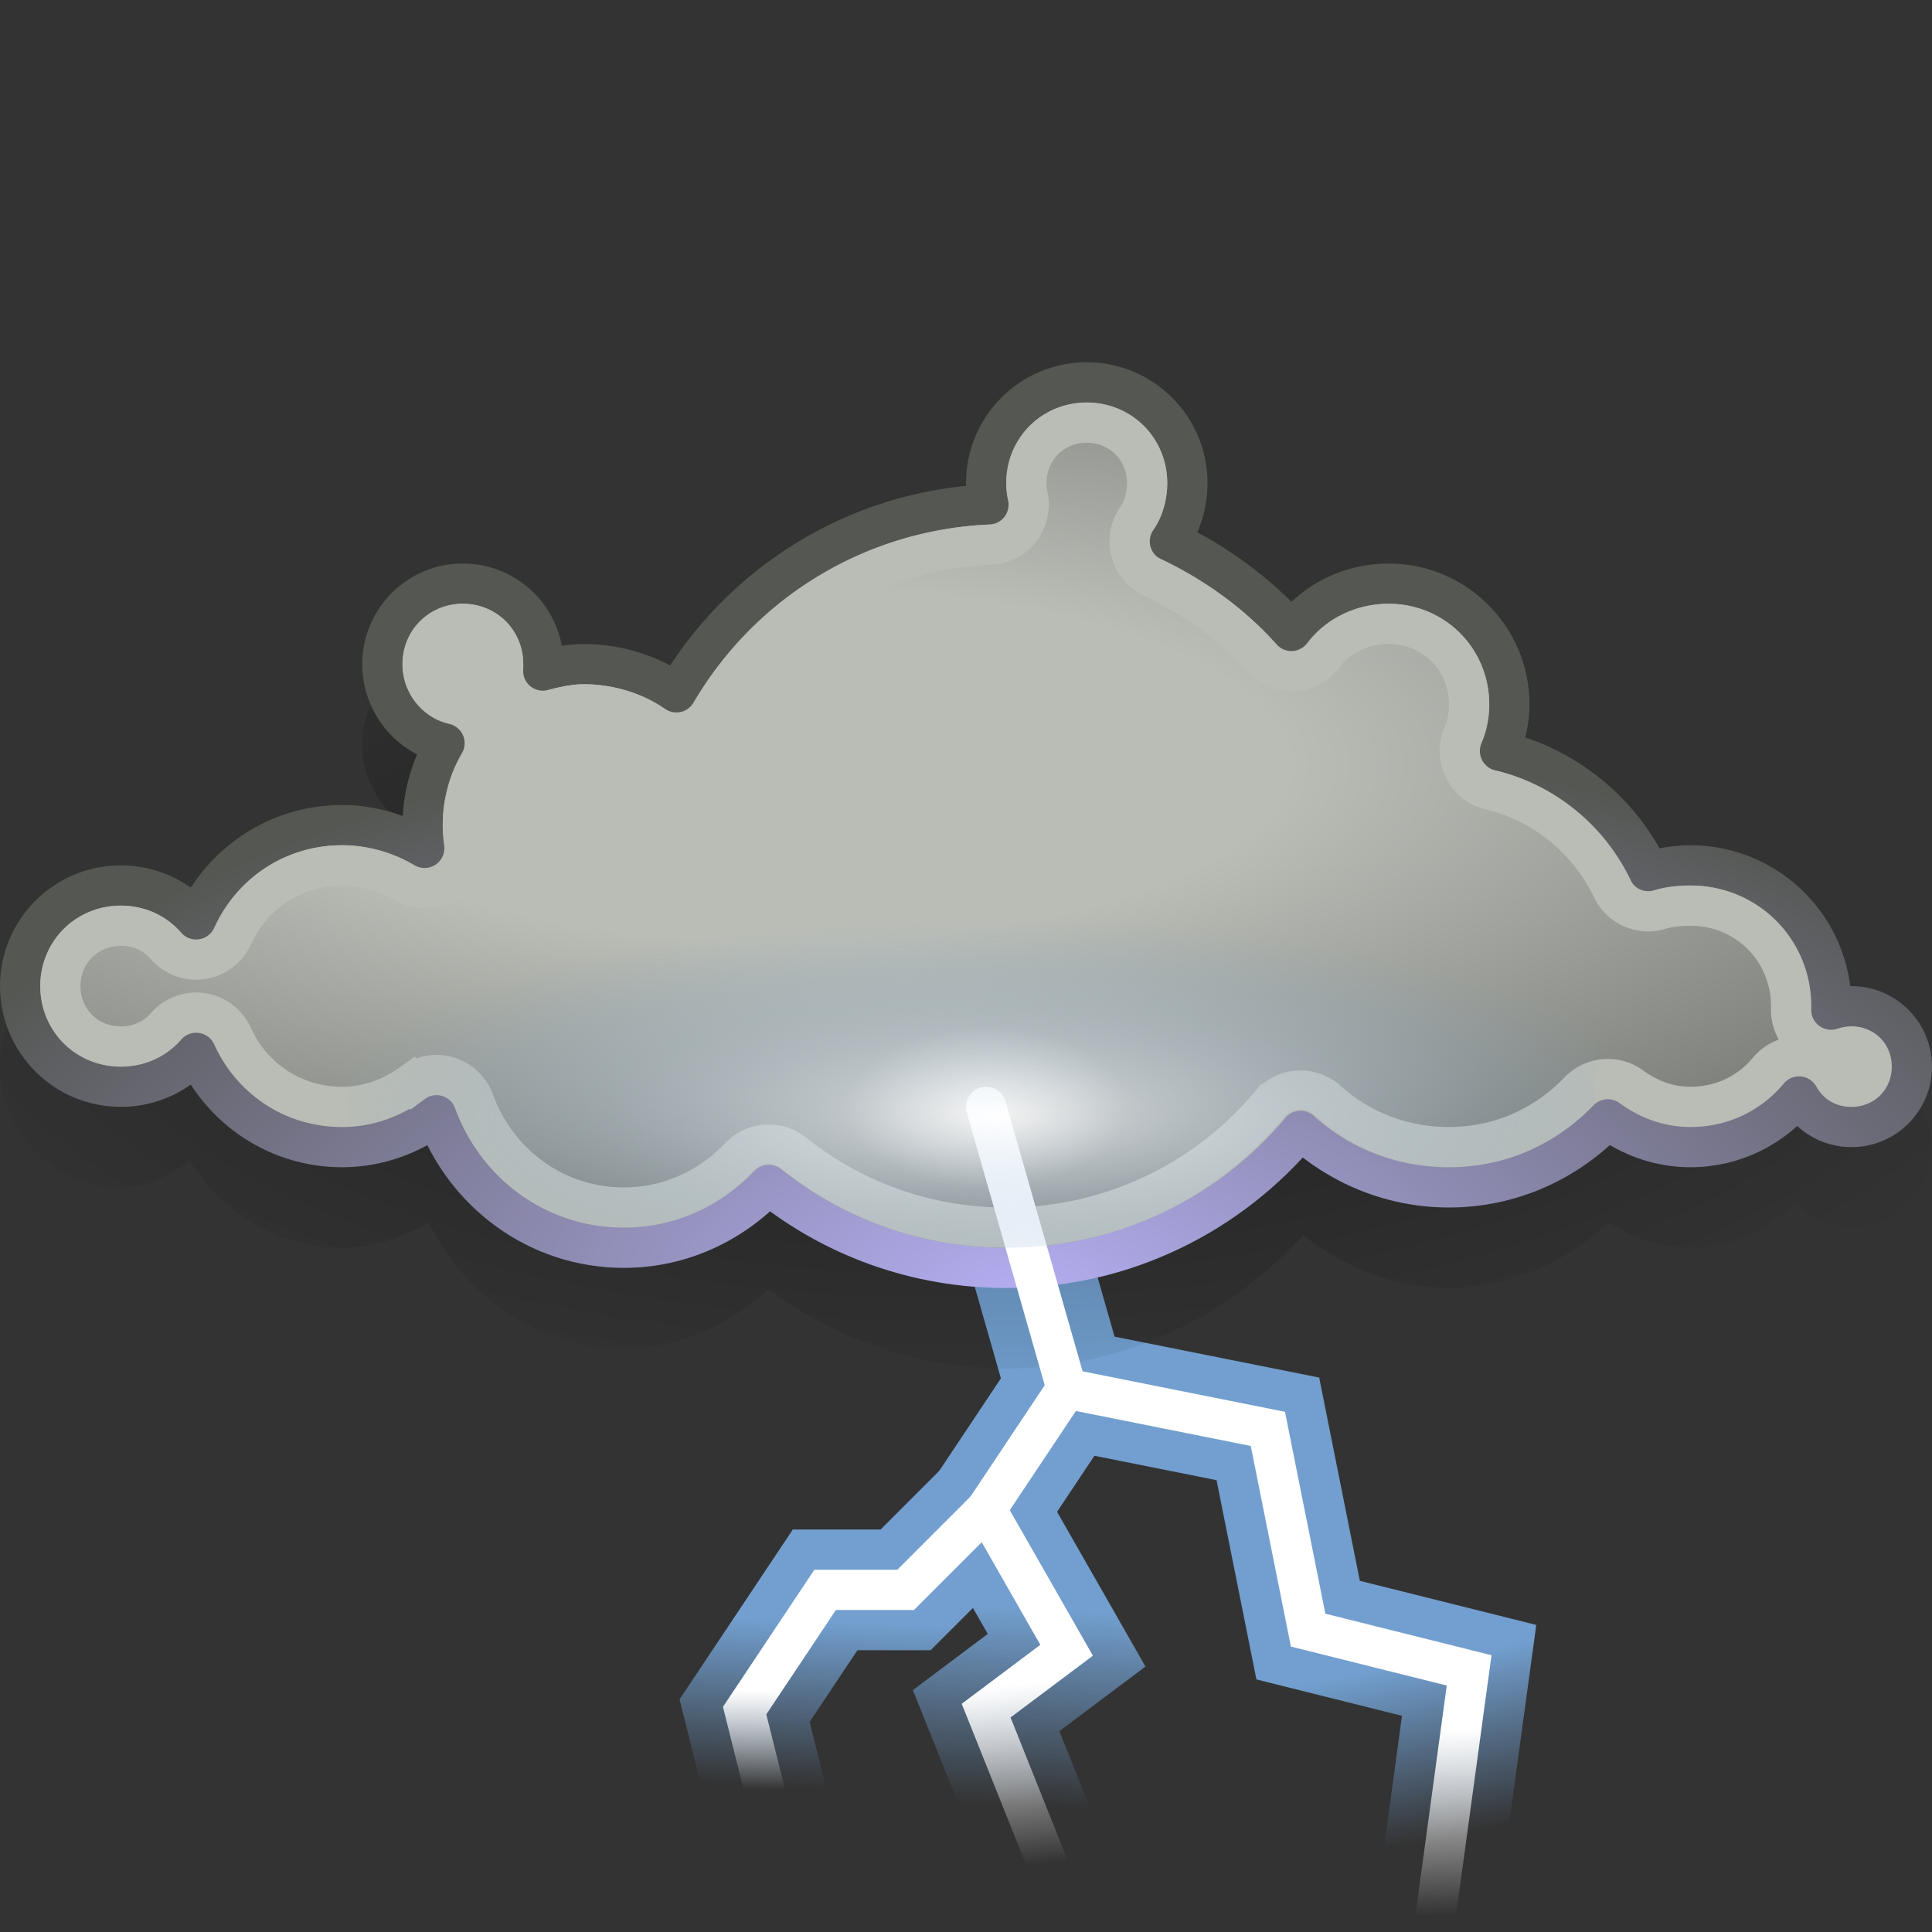 <?xml version="1.0" encoding="UTF-8" standalone="no"?>
<!-- Created with Inkscape (http://www.inkscape.org/) -->

<svg
   xmlns:svg="http://www.w3.org/2000/svg"
   xmlns="http://www.w3.org/2000/svg"
   xmlns:xlink="http://www.w3.org/1999/xlink"
   version="1.1"
   width="48"
   height="48"
   id="svg1306">
  <rect width="100%" height="100%" fill="#333333" stroke="none"/>
  <defs
     id="defs1308">
    <linearGradient
       id="linearGradient2810">
      <stop
         id="stop2812"
         style="stop-color:#b3adf0;stop-opacity:1"
         offset="0" />
      <stop
         id="stop2814"
         style="stop-color:#555753;stop-opacity:1"
         offset="1" />
    </linearGradient>
    <linearGradient
       id="linearGradient3551">
      <stop
         id="stop3553"
         style="stop-color:white;stop-opacity:1"
         offset="0" />
      <stop
         id="stop3555"
         style="stop-color:#729fcf;stop-opacity:0"
         offset="1" />
    </linearGradient>
    <linearGradient
       id="linearGradient3512">
      <stop
         id="stop3514"
         style="stop-color:white;stop-opacity:1"
         offset="0" />
      <stop
         id="stop3516"
         style="stop-color:white;stop-opacity:0"
         offset="1" />
    </linearGradient>
    <linearGradient
       id="linearGradient3502">
      <stop
         id="stop3504"
         style="stop-color:white;stop-opacity:1"
         offset="0" />
      <stop
         id="stop3506"
         style="stop-color:white;stop-opacity:0"
         offset="1" />
    </linearGradient>
    <linearGradient
       id="linearGradient3494">
      <stop
         id="stop3496"
         style="stop-color:#729fcf;stop-opacity:1"
         offset="0" />
      <stop
         id="stop3498"
         style="stop-color:#729fcf;stop-opacity:0"
         offset="1" />
    </linearGradient>
    <linearGradient
       id="linearGradient3486">
      <stop
         id="stop3488"
         style="stop-color:white;stop-opacity:1"
         offset="0" />
      <stop
         id="stop3490"
         style="stop-color:white;stop-opacity:0"
         offset="1" />
    </linearGradient>
    <linearGradient
       id="linearGradient3478">
      <stop
         id="stop3480"
         style="stop-color:#729fcf;stop-opacity:1"
         offset="0" />
      <stop
         id="stop3482"
         style="stop-color:#729fcf;stop-opacity:0"
         offset="1" />
    </linearGradient>
    <linearGradient
       id="linearGradient3470">
      <stop
         id="stop3472"
         style="stop-color:#729fcf;stop-opacity:1"
         offset="0" />
      <stop
         id="stop3474"
         style="stop-color:#729fcf;stop-opacity:0"
         offset="1" />
    </linearGradient>
    <linearGradient
       id="linearGradient3453">
      <stop
         id="stop3455"
         style="stop-color:white;stop-opacity:1"
         offset="0" />
      <stop
         id="stop3457"
         style="stop-color:white;stop-opacity:0"
         offset="1" />
    </linearGradient>
    <linearGradient
       id="linearGradient2851">
      <stop
         id="stop2853"
         style="stop-color:#babdb6;stop-opacity:1"
         offset="0" />
      <stop
         id="stop2855"
         style="stop-color:#babdb6;stop-opacity:1"
         offset="0.265" />
      <stop
         id="stop2857"
         style="stop-color:#555753;stop-opacity:1"
         offset="1" />
    </linearGradient>
    <linearGradient
       id="linearGradient3123">
      <stop
         id="stop3125"
         style="stop-color:black;stop-opacity:1"
         offset="0" />
      <stop
         id="stop3127"
         style="stop-color:black;stop-opacity:0"
         offset="1" />
    </linearGradient>
    <radialGradient
       cx="20.387"
       cy="17.105"
       r="24"
       fx="20.387"
       fy="17.105"
       id="radialGradient3080"
       xlink:href="#linearGradient2851"
       gradientUnits="userSpaceOnUse"
       gradientTransform="matrix(1.942,0,0,0.692,-19.958,7.171)" />
    <radialGradient
       cx="24"
       cy="25.345"
       r="24"
       fx="24"
       fy="25.345"
       id="radialGradient3129"
       xlink:href="#linearGradient3123"
       gradientUnits="userSpaceOnUse"
       gradientTransform="matrix(1.195,0,0,0.485,-4.68,11.448)" />
    <linearGradient
       x1="35.823"
       y1="42.982"
       x2="36"
       y2="47.575"
       id="linearGradient3459"
       xlink:href="#linearGradient3453"
       gradientUnits="userSpaceOnUse" />
    <linearGradient
       x1="34.583"
       y1="41.421"
       x2="35.428"
       y2="45.736"
       id="linearGradient3476"
       xlink:href="#linearGradient3470"
       gradientUnits="userSpaceOnUse" />
    <linearGradient
       x1="27.344"
       y1="40.062"
       x2="27.094"
       y2="44.969"
       id="linearGradient3484"
       xlink:href="#linearGradient3478"
       gradientUnits="userSpaceOnUse" />
    <linearGradient
       x1="25.031"
       y1="41.875"
       x2="25.5"
       y2="46.344"
       id="linearGradient3492"
       xlink:href="#linearGradient3486"
       gradientUnits="userSpaceOnUse" />
    <linearGradient
       x1="21.062"
       y1="40.312"
       x2="20.906"
       y2="44.438"
       id="linearGradient3500"
       xlink:href="#linearGradient3494"
       gradientUnits="userSpaceOnUse" />
    <linearGradient
       x1="18.844"
       y1="42"
       x2="18.812"
       y2="44.469"
       id="linearGradient3508"
       xlink:href="#linearGradient3502"
       gradientUnits="userSpaceOnUse" />
    <radialGradient
       cx="24.75"
       cy="27.25"
       r="4.25"
       fx="24.75"
       fy="27.25"
       id="radialGradient3518"
       xlink:href="#linearGradient3512"
       gradientUnits="userSpaceOnUse"
       gradientTransform="matrix(1,0,0,0.412,0,16.029)" />
    <radialGradient
       cx="24.639"
       cy="38.413"
       r="23"
       fx="24.639"
       fy="38.413"
       id="radialGradient3557"
       xlink:href="#linearGradient3551"
       gradientUnits="userSpaceOnUse"
       gradientTransform="matrix(0.737,0,-7.679274e-7,0.213,6.581,19.55)" />
    <radialGradient
       cx="25.414"
       cy="44.5"
       r="24"
       fx="25.414"
       fy="44.5"
       id="radialGradient2816"
       xlink:href="#linearGradient2810"
       gradientUnits="userSpaceOnUse"
       gradientTransform="matrix(1.228,0,0,0.589,-5.803,5.808)" />
  </defs>
  <g
     id="layer1">
    <g
       id="g3448"
       style="stroke:#729fcf">
      <path
         d="m 24.5,27.5 2,7 5,1 1,5 4,1 -1.125,8.25"
         id="path3442"
         style="fill:none;stroke:url(#linearGradient3476);stroke-width:3;stroke-linecap:butt;stroke-linejoin:miter;stroke-miterlimit:4;stroke-opacity:1;stroke-dasharray:none" />
      <path
         d="m 26.5,34.5 -2,3 2,3.5 -2,1.5 2,5"
         id="path3444"
         style="fill:none;stroke:url(#linearGradient3484);stroke-width:3;stroke-linecap:butt;stroke-linejoin:miter;stroke-miterlimit:4;stroke-opacity:1;stroke-dasharray:none" />
      <path
         d="m 24.5,37.5 -2,2 -2,0 -2,3 1,4"
         id="path3446"
         style="fill:none;stroke:url(#linearGradient3500);stroke-width:3;stroke-linecap:butt;stroke-linejoin:miter;stroke-miterlimit:4;stroke-opacity:1;stroke-dasharray:none" />
    </g>
    <path
       d="m 27,11 c -1.647,0 -3,1.353 -3,3 0,0.046 0.029,0.08 0.031,0.125 -3.097,0.302 -5.762,1.987 -7.375,4.469 C 16.007,18.239 15.282,18 14.5,18 14.292,18 14.125,18.061 13.938,18.094 13.737,16.92 12.729,16 11.5,16 10.129,16 9,17.129 9,18.5 c 0,0.973 0.585,1.804 1.406,2.219 -0.215,0.492 -0.35,1.028 -0.375,1.594 C 9.55,22.129 9.048,22 8.5,22 6.886,22 5.508,22.874 4.719,24.156 4.222,23.793 3.659,23.5 3,23.5 c -1.647,0 -3,1.353 -3,3 0,1.647 1.353,3 3,3 0.659,0 1.222,-0.293 1.719,-0.656 C 5.508,30.126 6.886,31 8.5,31 c 0.798,0 1.512,-0.259 2.156,-0.625 0.892,1.814 2.685,3.125 4.844,3.125 1.407,0 2.628,-0.599 3.594,-1.469 C 20.751,33.255 22.785,34 25,34 27.926,34 30.546,32.696 32.375,30.688 33.385,31.472 34.621,32 36,32 37.551,32 38.908,31.342 39.969,30.375 40.569,30.742 41.241,31 42,31 c 1.038,0 1.918,-0.474 2.625,-1.125 0.361,0.365 0.824,0.625 1.375,0.625 1.095,0 2,-0.905 2,-2 0,-1.095 -0.905,-2 -2,-2 -0.037,0 -0.058,0.029 -0.094,0.031 C 45.664,24.56 44.034,23 42,23 41.731,23 41.473,23.074 41.219,23.125 40.484,21.799 39.279,20.813 37.812,20.344 37.89,20.068 38,19.81 38,19.5 38,17.577 36.423,16 34.5,16 33.566,16 32.757,16.429 32.125,17.031 31.412,16.309 30.587,15.729 29.688,15.25 29.864,14.861 30,14.445 30,14 30,12.353 28.647,11 27,11 z"
       id="path3113"
       style="opacity:0.4;fill:url(#radialGradient3129);fill-opacity:1;stroke:none" />
    <path
       d="m 27,9.5 c -1.38,0 -2.5,1.12 -2.5,2.5 0,0.183 0.025,0.359 0.062,0.531 -3.314,0.152 -6.171,1.988 -7.75,4.688 C 16.163,16.763 15.353,16.5 14.5,16.5 c -0.346,0 -0.68,0.074 -1,0.156 0.004,-0.052 0,-0.103 0,-0.156 0,-1.104 -0.896,-2 -2,-2 -1.104,0 -2,0.896 -2,2 0,0.956 0.666,1.771 1.562,1.969 C 10.712,19.063 10.5,19.761 10.5,20.5 c 0,0.201 0.034,0.4 0.062,0.594 C 9.96,20.73 9.254,20.5 8.5,20.5 6.884,20.5 5.506,21.463 4.875,22.844 4.417,22.323 3.747,22 3,22 1.62,22 0.5,23.12 0.5,24.5 0.5,25.88 1.62,27 3,27 3.747,27 4.417,26.677 4.875,26.156 5.506,27.537 6.884,28.5 8.5,28.5 c 0.877,0 1.684,-0.303 2.344,-0.781 C 11.55,29.623 13.351,31 15.5,31 16.92,31 18.183,30.389 19.094,29.438 20.717,30.733 22.763,31.5 25,31.5 c 2.934,0 5.569,-1.345 7.312,-3.438 C 33.289,28.95 34.577,29.5 36,29.5 c 1.55,0 2.938,-0.655 3.938,-1.688 C 40.517,28.237 41.227,28.5 42,28.5 c 1.087,0 2.045,-0.503 2.688,-1.281 C 44.942,27.686 45.431,28 46,28 c 0.828,0 1.5,-0.672 1.5,-1.5 0,-0.828 -0.672,-1.5 -1.5,-1.5 -0.172,0 -0.346,0.04 -0.5,0.094 8.16e-4,-0.031 0,-0.062 0,-0.094 0,-1.932 -1.568,-3.5 -3.5,-3.5 -0.355,0 -0.708,0.058 -1.031,0.156 -0.708,-1.491 -2.077,-2.613 -3.719,-3 0.152,-0.359 0.25,-0.742 0.25,-1.156 0,-1.656 -1.344,-3 -3,-3 -0.979,0 -1.859,0.461 -2.406,1.188 -0.84,-0.941 -1.88,-1.702 -3.031,-2.25 C 29.341,13.034 29.5,12.527 29.5,12 29.5,10.62 28.38,9.5 27,9.5 z"
       id="path2077"
       style="fill:url(#radialGradient3080);fill-opacity:1;stroke:url(#radialGradient2816);stroke-width:1;stroke-linecap:round;stroke-linejoin:miter;stroke-miterlimit:4;stroke-opacity:1;stroke-dasharray:none;stroke-dashoffset:1.2" />
    <path
       d="m 26.5,34.5 -2,3 2,3.5 -2,1.5 2,5"
       id="path3438"
       style="fill:none;stroke:url(#linearGradient3492);stroke-width:1px;stroke-linecap:butt;stroke-linejoin:miter;stroke-opacity:1" />
    <path
       d="m 27,10.5 c -0.844,0 -1.5,0.656 -1.5,1.5 0,0.093 0.004,0.188 0.031,0.312 a 0.992,0.992 0 0 1 -0.938,1.219 c -2.975,0.136 -5.523,1.769 -6.938,4.188 A 0.992,0.992 0 0 1 16.25,18.031 C 15.771,17.695 15.149,17.5 14.5,17.5 c -0.205,0 -0.454,0.048 -0.75,0.125 A 0.992,0.992 0 0 1 12.5,16.594 c -0.004,0.05 0,0.009 0,-0.094 0,-0.568 -0.432,-1 -1,-1 -0.568,0 -1,0.432 -1,1 0,0.495 0.344,0.904 0.781,1 a 0.992,0.992 0 0 1 0.625,1.469 C 11.639,19.422 11.5,19.951 11.5,20.5 c 0,0.091 4.29e-4,0.23 0.031,0.438 a 0.992,0.992 0 0 1 -1.469,1 C 9.595,21.655 9.052,21.5 8.5,21.5 7.277,21.5 6.258,22.207 5.781,23.25 A 0.992,0.992 0 0 1 4.125,23.5 C 3.849,23.186 3.462,23 3,23 2.156,23 1.5,23.656 1.5,24.5 1.5,25.344 2.156,26 3,26 3.462,26 3.849,25.814 4.125,25.5 a 0.992,0.992 0 0 1 1.656,0.25 c 0.476,1.043 1.496,1.75 2.719,1.75 0.648,0 1.242,-0.225 1.75,-0.594 A 0.992,0.992 0 0 1 11.781,27.375 C 12.351,28.911 13.774,30 15.5,30 c 1.135,0 2.135,-0.477 2.875,-1.25 a 0.992,0.992 0 0 1 1.344,-0.094 C 21.174,29.817 22.99,30.5 25,30.5 c 2.631,0 5,-1.187 6.562,-3.062 a 0.992,0.992 0 0 1 1.406,-0.094 C 33.775,28.077 34.832,28.5 36,28.5 c 1.27,0 2.392,-0.521 3.219,-1.375 A 0.992,0.992 0 0 1 40.531,27 c 0.425,0.311 0.921,0.5 1.469,0.5 0.781,0 1.47,-0.34 1.938,-0.906 A 0.992,0.992 0 0 1 45.562,26.75 C 45.651,26.912 45.795,27 46,27 c 0.292,0 0.5,-0.208 0.5,-0.5 0,-0.292 -0.208,-0.5 -0.5,-0.5 -0.019,0 -0.106,0.003 -0.188,0.031 A 0.992,0.992 0 0 1 44.5,25.062 c -1e-4,0.004 0,-0.014 0,-0.062 0,-1.396 -1.104,-2.5 -2.5,-2.5 -0.248,0 -0.516,0.022 -0.75,0.094 a 0.992,0.992 0 0 1 -1.188,-0.5 C 39.485,20.876 38.376,19.942 37.031,19.625 a 0.992,0.992 0 0 1 -0.688,-1.344 C 36.457,18.015 36.5,17.757 36.5,17.5 c 0,-1.12 -0.88,-2 -2,-2 -0.668,0 -1.263,0.301 -1.625,0.781 a 0.992,0.992 0 0 1 -1.531,0.062 c -0.746,-0.836 -1.68,-1.506 -2.719,-2 A 0.992,0.992 0 0 1 28.25,12.875 C 28.408,12.647 28.5,12.327 28.5,12 28.5,11.156 27.844,10.5 27,10.5 z"
       id="path3072"
       style="fill:none;stroke:#babdb6;stroke-width:1;stroke-linecap:round;stroke-linejoin:miter;stroke-miterlimit:4;stroke-opacity:1;stroke-dasharray:none;stroke-dashoffset:1.2" />
    <path
       d="m 24.5,27.5 2,7 5,1 1,5 4,1 -1.125,8.25"
       id="path3436"
       style="fill:none;stroke:url(#linearGradient3459);stroke-width:1px;stroke-linecap:round;stroke-linejoin:miter;stroke-opacity:1" />
    <path
       d="m 24.5,37.5 -2,2 -2,0 -2,3 1,4"
       id="path3440"
       style="fill:none;stroke:url(#linearGradient3508);stroke-width:1px;stroke-linecap:butt;stroke-linejoin:miter;stroke-opacity:1" />
    <path
       d="m 29,27.25 a 4.25,1.75 0 1 1 -8.5,0 4.25,1.75 0 1 1 8.5,0 z"
       transform="matrix(0.824,0,0,1.143,4.118,-3.643)"
       id="path3510"
       style="opacity:0.7;fill:url(#radialGradient3518);fill-opacity:1;stroke:none" />
    <path
       d="m 8.625,22.938 0,5.062 c 0.71,-0.027 1.356,-0.288 1.906,-0.688 0.127,-0.096 0.284,-0.137 0.438,-0.094 0.153,0.043 0.285,0.165 0.344,0.312 0.636,1.715 2.256,2.969 4.188,2.969 1.273,0 2.396,-0.547 3.219,-1.406 0.178,-0.196 0.477,-0.224 0.688,-0.062 C 20.944,30.257 22.88,31 25,31 c 2.778,0 5.256,-1.269 6.906,-3.25 0.088,-0.113 0.232,-0.176 0.375,-0.188 0.143,-0.012 0.27,0.028 0.375,0.125 C 33.546,28.496 34.708,29 36,29 c 1.406,0 2.652,-0.591 3.562,-1.531 0.02,-0.022 0.04,-0.045 0.062,-0.062 l 0,-4.469 -31,0 z"
       id="path3524"
       style="opacity:0.7;fill:url(#radialGradient3557);fill-opacity:1;stroke:none" />
  </g>
</svg>
